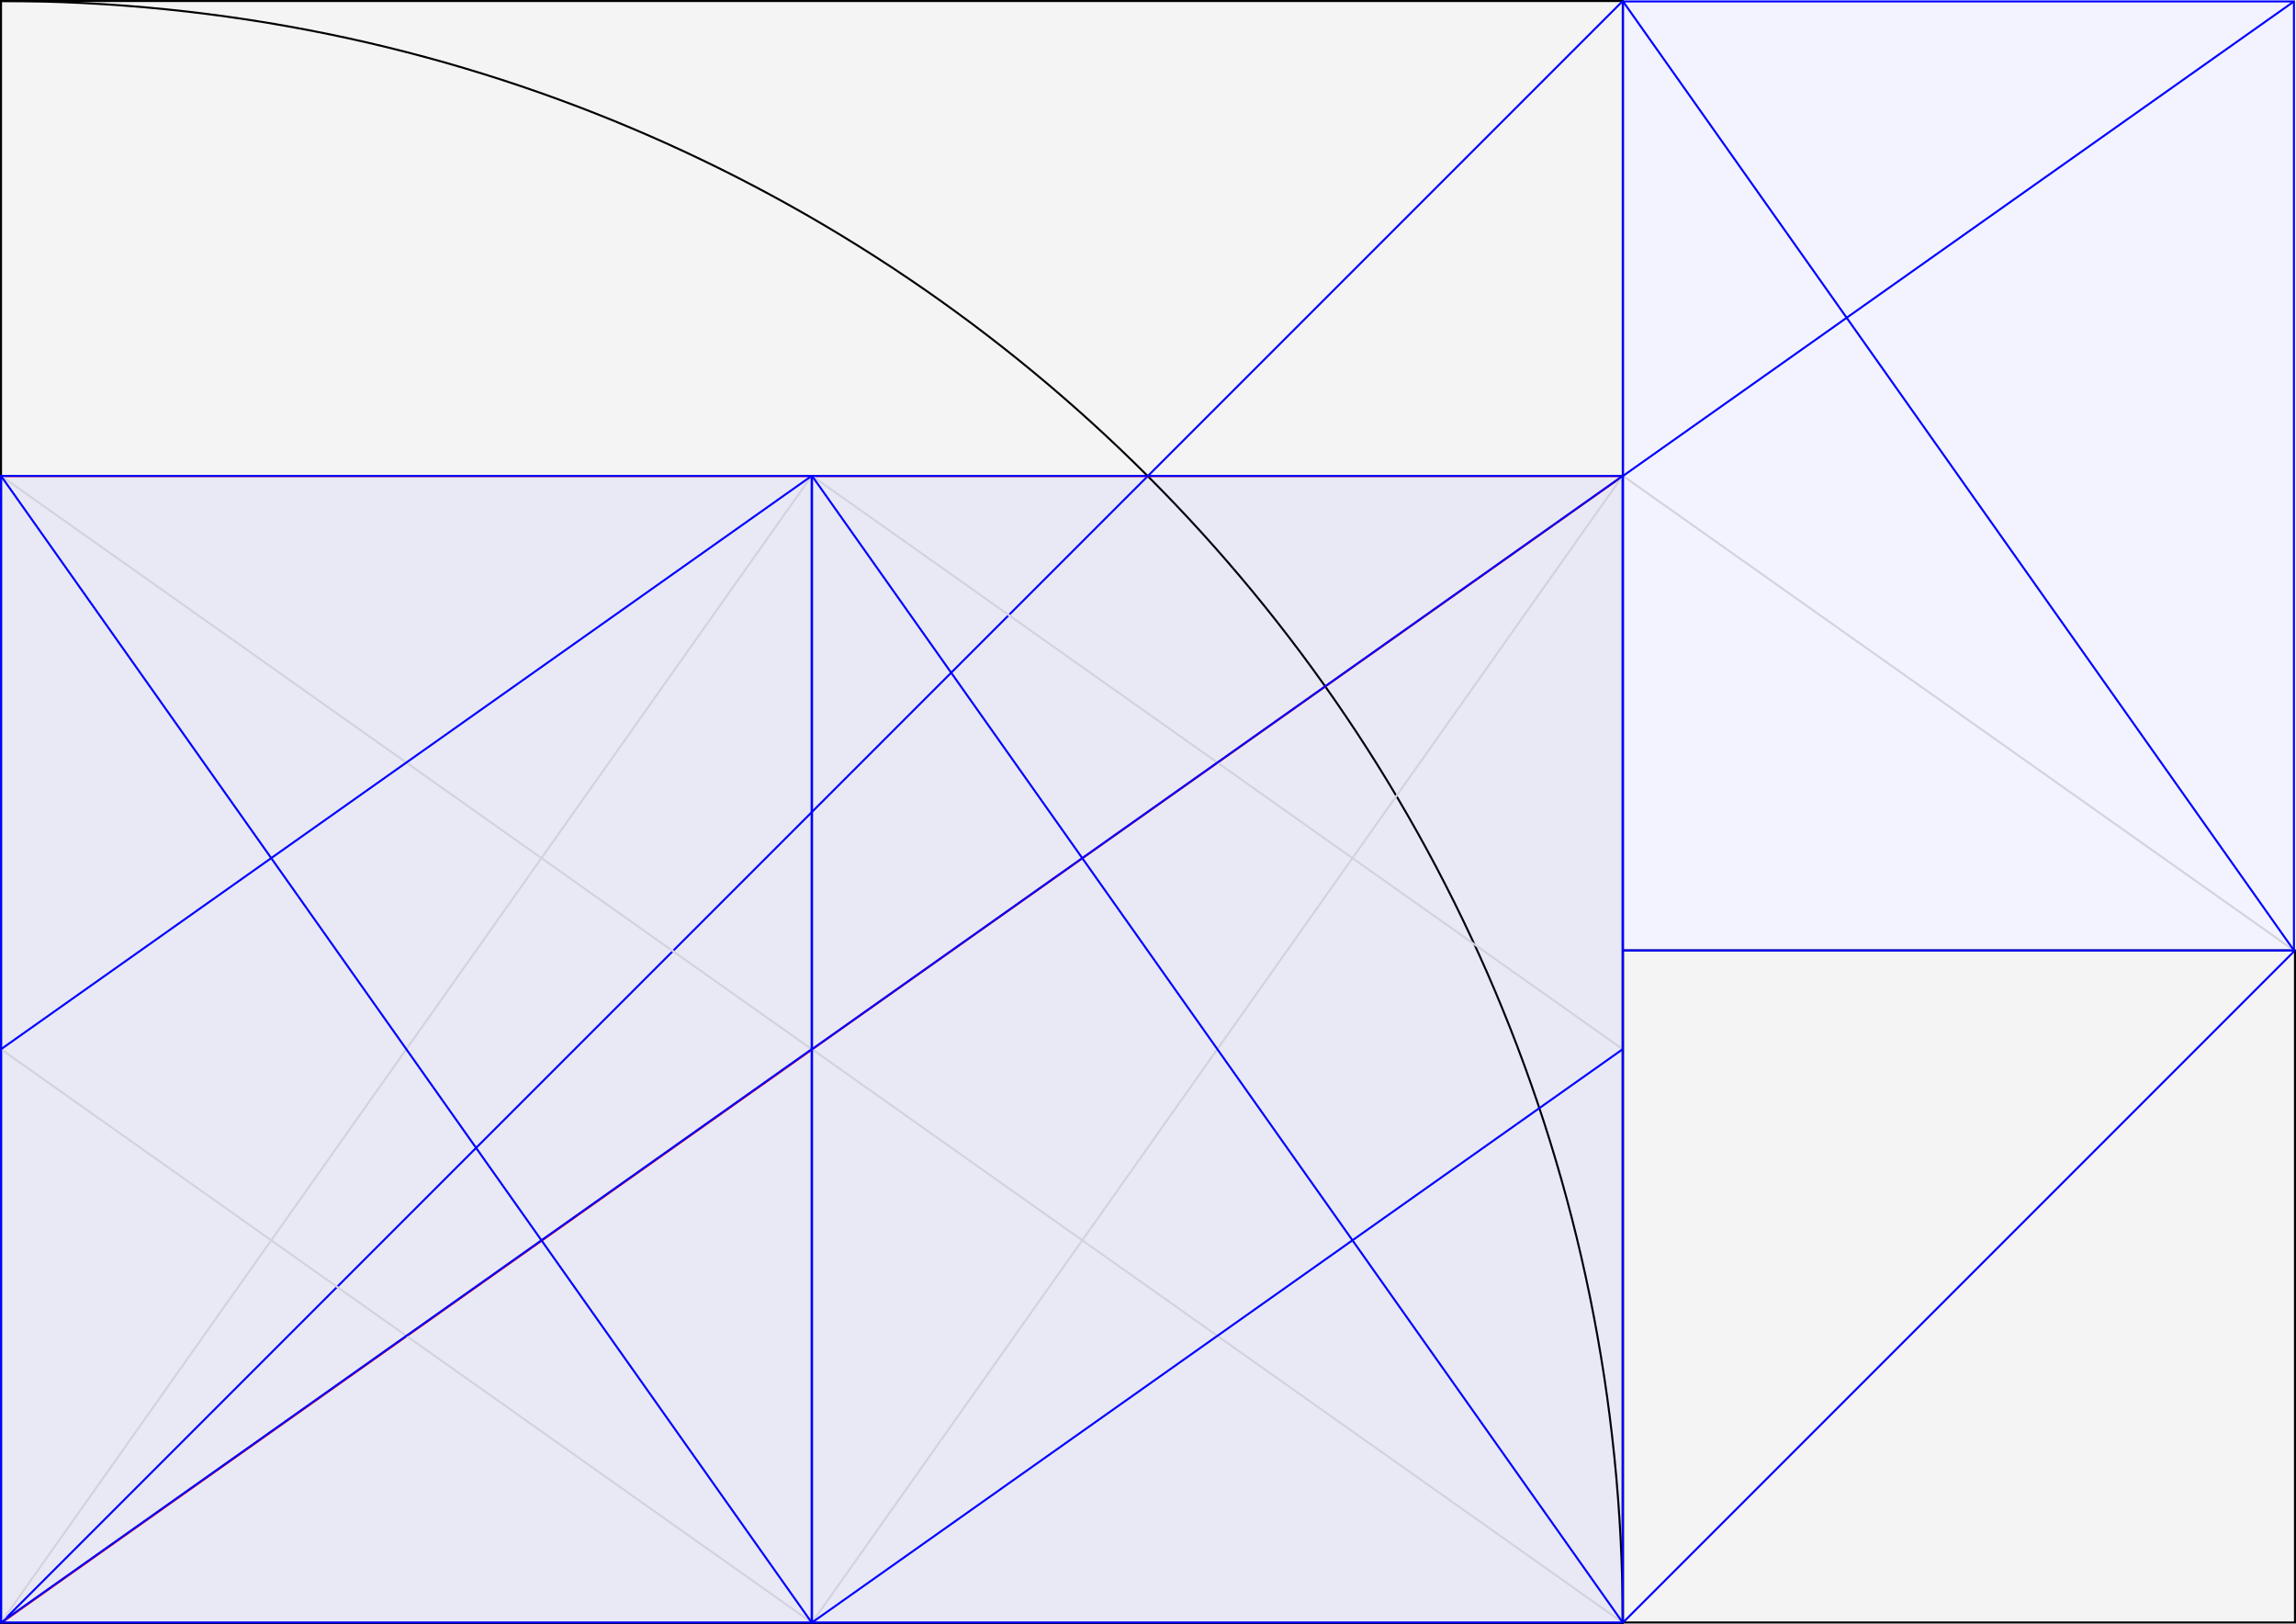 <?xml version="1.0" encoding="UTF-8"?>
<svg id="Layer_2" data-name="Layer 2" xmlns="http://www.w3.org/2000/svg" viewBox="0 0 283.15 200.25">
  <defs>
    <style>
      .cls-1 {
        fill: rgba(39, 37, 37, .05);
      }

      .cls-1, .cls-2, .cls-3, .cls-4, .cls-5, .cls-6 {
        stroke-miterlimit: 10;
        stroke-width: .25px;
      }

      .cls-1, .cls-4 {
        stroke: #000;
      }

      .cls-2, .cls-3, .cls-4, .cls-5 {
        fill: none;
      }

      .cls-2, .cls-6 {
        stroke: blue;
      }

      .cls-3 {
        stroke: red;
      }

      .cls-5 {
        stroke: #ddd;
      }

      .cls-6 {
        fill: rgba(0, 0, 255, .05);
      }
    </style>
  </defs>
  <g id="_2_Layouts" data-name="√2 Layouts">
    <g id="root2-03">
      <g id="_1_square_larger_" data-name="√1 square (larger)">
        <rect id="_1_square_" data-name="√1 (square)" class="cls-1" x=".125" y=".125" width="200" height="200"/>
        <path id="_1_arc" data-name="√1 arc" class="cls-4" d="m200.125,200.125C200.125,89.668,110.582.125.125.125"/>
        <line id="_2_line" data-name="√2 line" class="cls-2" x1=".125" y1="200.125" x2="200.125" y2=".125"/>
        <g id="_3" data-name="√3">
          <line id="_3_diagonal" data-name="√3 diagonal" class="cls-3" x1=".125" y1="200.125" x2="200.125" y2="58.704"/>
          <line id="_3_horizontal" data-name="√3 horizontal" class="cls-3" x1="200.125" y1="58.704" x2=".125" y2="58.704"/>
        </g>
      </g>
      <g id="_5_square_smaller_" data-name="5 √ square (smaller)">
        <rect id="_1_square_-2" data-name="√1 (square)" class="cls-1" x="200.157" y="117.189" width="82.868" height="82.868"/>
        <line id="_2_diagonal" data-name="√2 diagonal" class="cls-2" x1="200.157" y1="200.057" x2="283.025" y2="117.189"/>
      </g>
      <g id="_2_upper_right_" data-name="√2 (upper right)">
        <g id="_2_lines_secondary_" data-name="√2 lines (secondary)">
          <line id="_2_left" data-name="√2 left" class="cls-5" x1="282.898" y1="117.189" x2="200.156" y2="58.682"/>
        </g>
        <g id="_2_lines_primary_" data-name="√2 lines (primary)">
          <line id="_2_diagonal-2" data-name="√2 diagonal" class="cls-6" x1="282.898" y1="117.189" x2="200.157" y2=".176"/>
          <line id="_2_right" data-name="√2 right" class="cls-6" x1="282.898" y1=".176" x2="200.156" y2="58.682"/>
        </g>
        <rect id="_2_rectangle" data-name="√2 rectangle" class="cls-6" x="183.021" y="17.312" width="117.013" height="82.741" transform="translate(182.845 300.21) rotate(-90)"/>
      </g>
      <g id="_2_lower_center_" data-name="√2 (lower center)">
        <g id="_2_lines_secondary_-2" data-name="√2 lines (secondary)">
          <line id="_2_left-2" data-name="√2 left" class="cls-5" x1="200.112" y1="200.057" x2="100.143" y2="129.37"/>
          <line id="_2_diagonal-3" data-name="√2 diagonal" class="cls-5" x1="200.112" y1="58.682" x2="100.145" y2="200.057"/>
          <line id="_2_right-2" data-name="√2 right" class="cls-5" x1="200.112" y1="129.371" x2="100.145" y2="58.682"/>
        </g>
        <g id="_2_lines_primary_-2" data-name="√2 lines (primary)">
          <line id="_2_diagonal-4" data-name="√2 diagonal" class="cls-6" x1="200.112" y1="200.057" x2="100.145" y2="58.682"/>
          <line id="_2_left-3" data-name="√2 left" class="cls-6" x1="100.145" y1="200.057" x2="200.112" y2="129.371"/>
          <line id="_2_right-3" data-name="√2 right" class="cls-6" x1="200.112" y1="58.682" x2="100.143" y2="129.37"/>
        </g>
        <rect id="_2_rectangle-2" data-name="√2 rectangle" class="cls-6" x="79.441" y="79.386" width="141.375" height="99.967" transform="translate(20.758 279.498) rotate(-90)"/>
      </g>
      <g id="_2_lower_left_" data-name="√2 (lower left)">
        <g id="_2_lines_secondary_-3" data-name="√2 lines (secondary)">
          <line id="_2_left-4" data-name="√2 left" class="cls-5" x1="100.093" y1="200.057" x2=".125" y2="129.37"/>
          <line id="_2_diagonal-5" data-name="√2 diagonal" class="cls-5" x1="100.093" y1="58.682" x2=".127" y2="200.057"/>
          <line id="_2_right-4" data-name="√2 right" class="cls-5" x1="100.094" y1="129.371" x2=".127" y2="58.682"/>
        </g>
        <g id="_2_lines_primary_-3" data-name="√2 lines (primary)">
          <line id="_2_diagonal-6" data-name="√2 diagonal" class="cls-6" x1="100.093" y1="200.057" x2=".127" y2="58.682"/>
          <line id="_2_left-5" data-name="√2 left" class="cls-6" x1=".127" y1="200.057" x2="100.094" y2="129.371"/>
          <line id="_2_right-5" data-name="√2 right" class="cls-6" x1="100.093" y1="58.682" x2=".125" y2="129.37"/>
        </g>
        <rect id="_2_rectangle-3" data-name="√2 rectangle" class="cls-6" x="-20.577" y="79.386" width="141.375" height="99.967" transform="translate(-79.26 179.48) rotate(-90)"/>
      </g>
    </g>
  </g>
</svg>